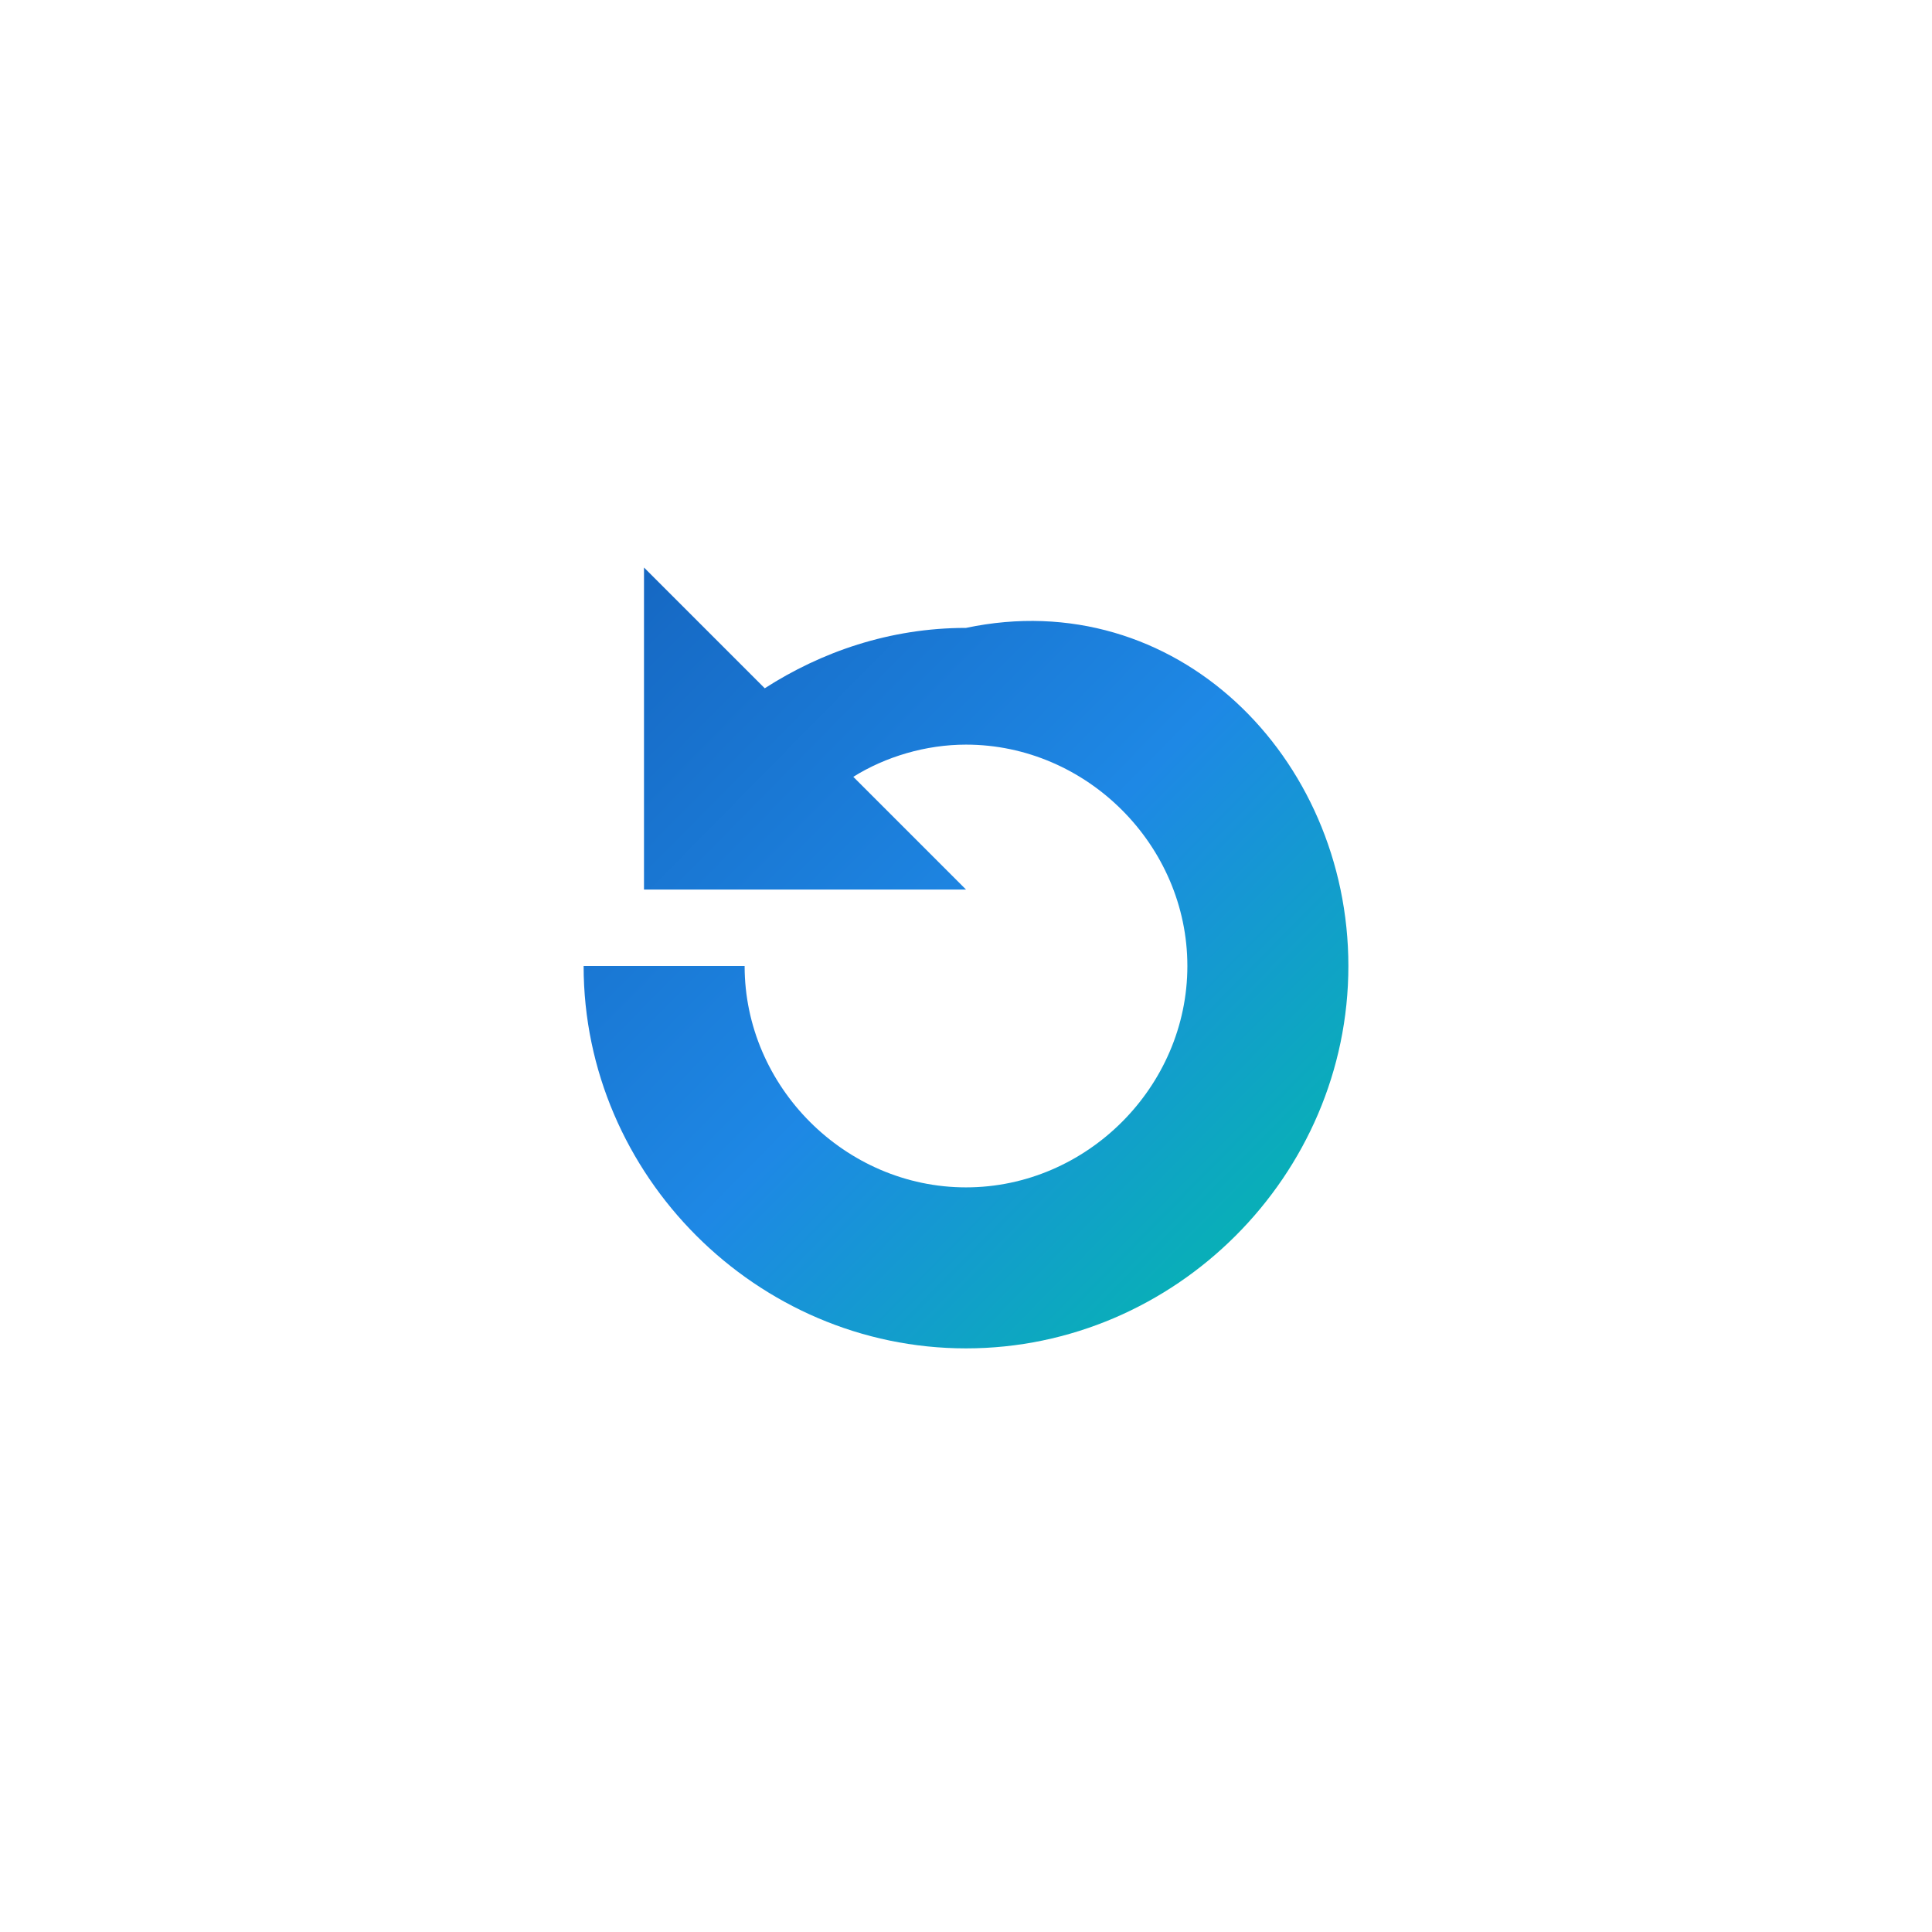 <svg width="48" height="48" viewBox="0 0 48 48" xmlns="http://www.w3.org/2000/svg">
  <defs>
    <linearGradient id="logoGradient" x1="0%" y1="0%" x2="100%" y2="100%">
      <stop offset="0%" stop-color="#1565C0" />
      <stop offset="50%" stop-color="#1E88E5" />
      <stop offset="100%" stop-color="#00BFA5" />
    </linearGradient>
    <filter id="shadow" x="-20%" y="-20%" width="140%" height="140%">
      <feDropShadow dx="0" dy="2" stdDeviation="2" flood-color="#000" flood-opacity="0.3"/>
    </filter>
  </defs>
  <circle cx="24" cy="24" r="22" fill="white" filter="url(#shadow)"/>
  <path d="M33.5,24c0,5.2-4.3,9.5-9.5,9.5c-5.2,0-9.5-4.3-9.5-9.5h4c0,3,2.5,5.5,5.5,5.5c3,0,5.5-2.5,5.5-5.5
    c0-3-2.5-5.5-5.5-5.5c-1,0-2,0.3-2.8,0.8l2.8,2.8h-8v-8l3,3c1.4-0.9,3.1-1.5,5-1.5C29.2,14.5,33.5,18.8,33.5,24z" 
    fill="url(#logoGradient)"/>
</svg>

